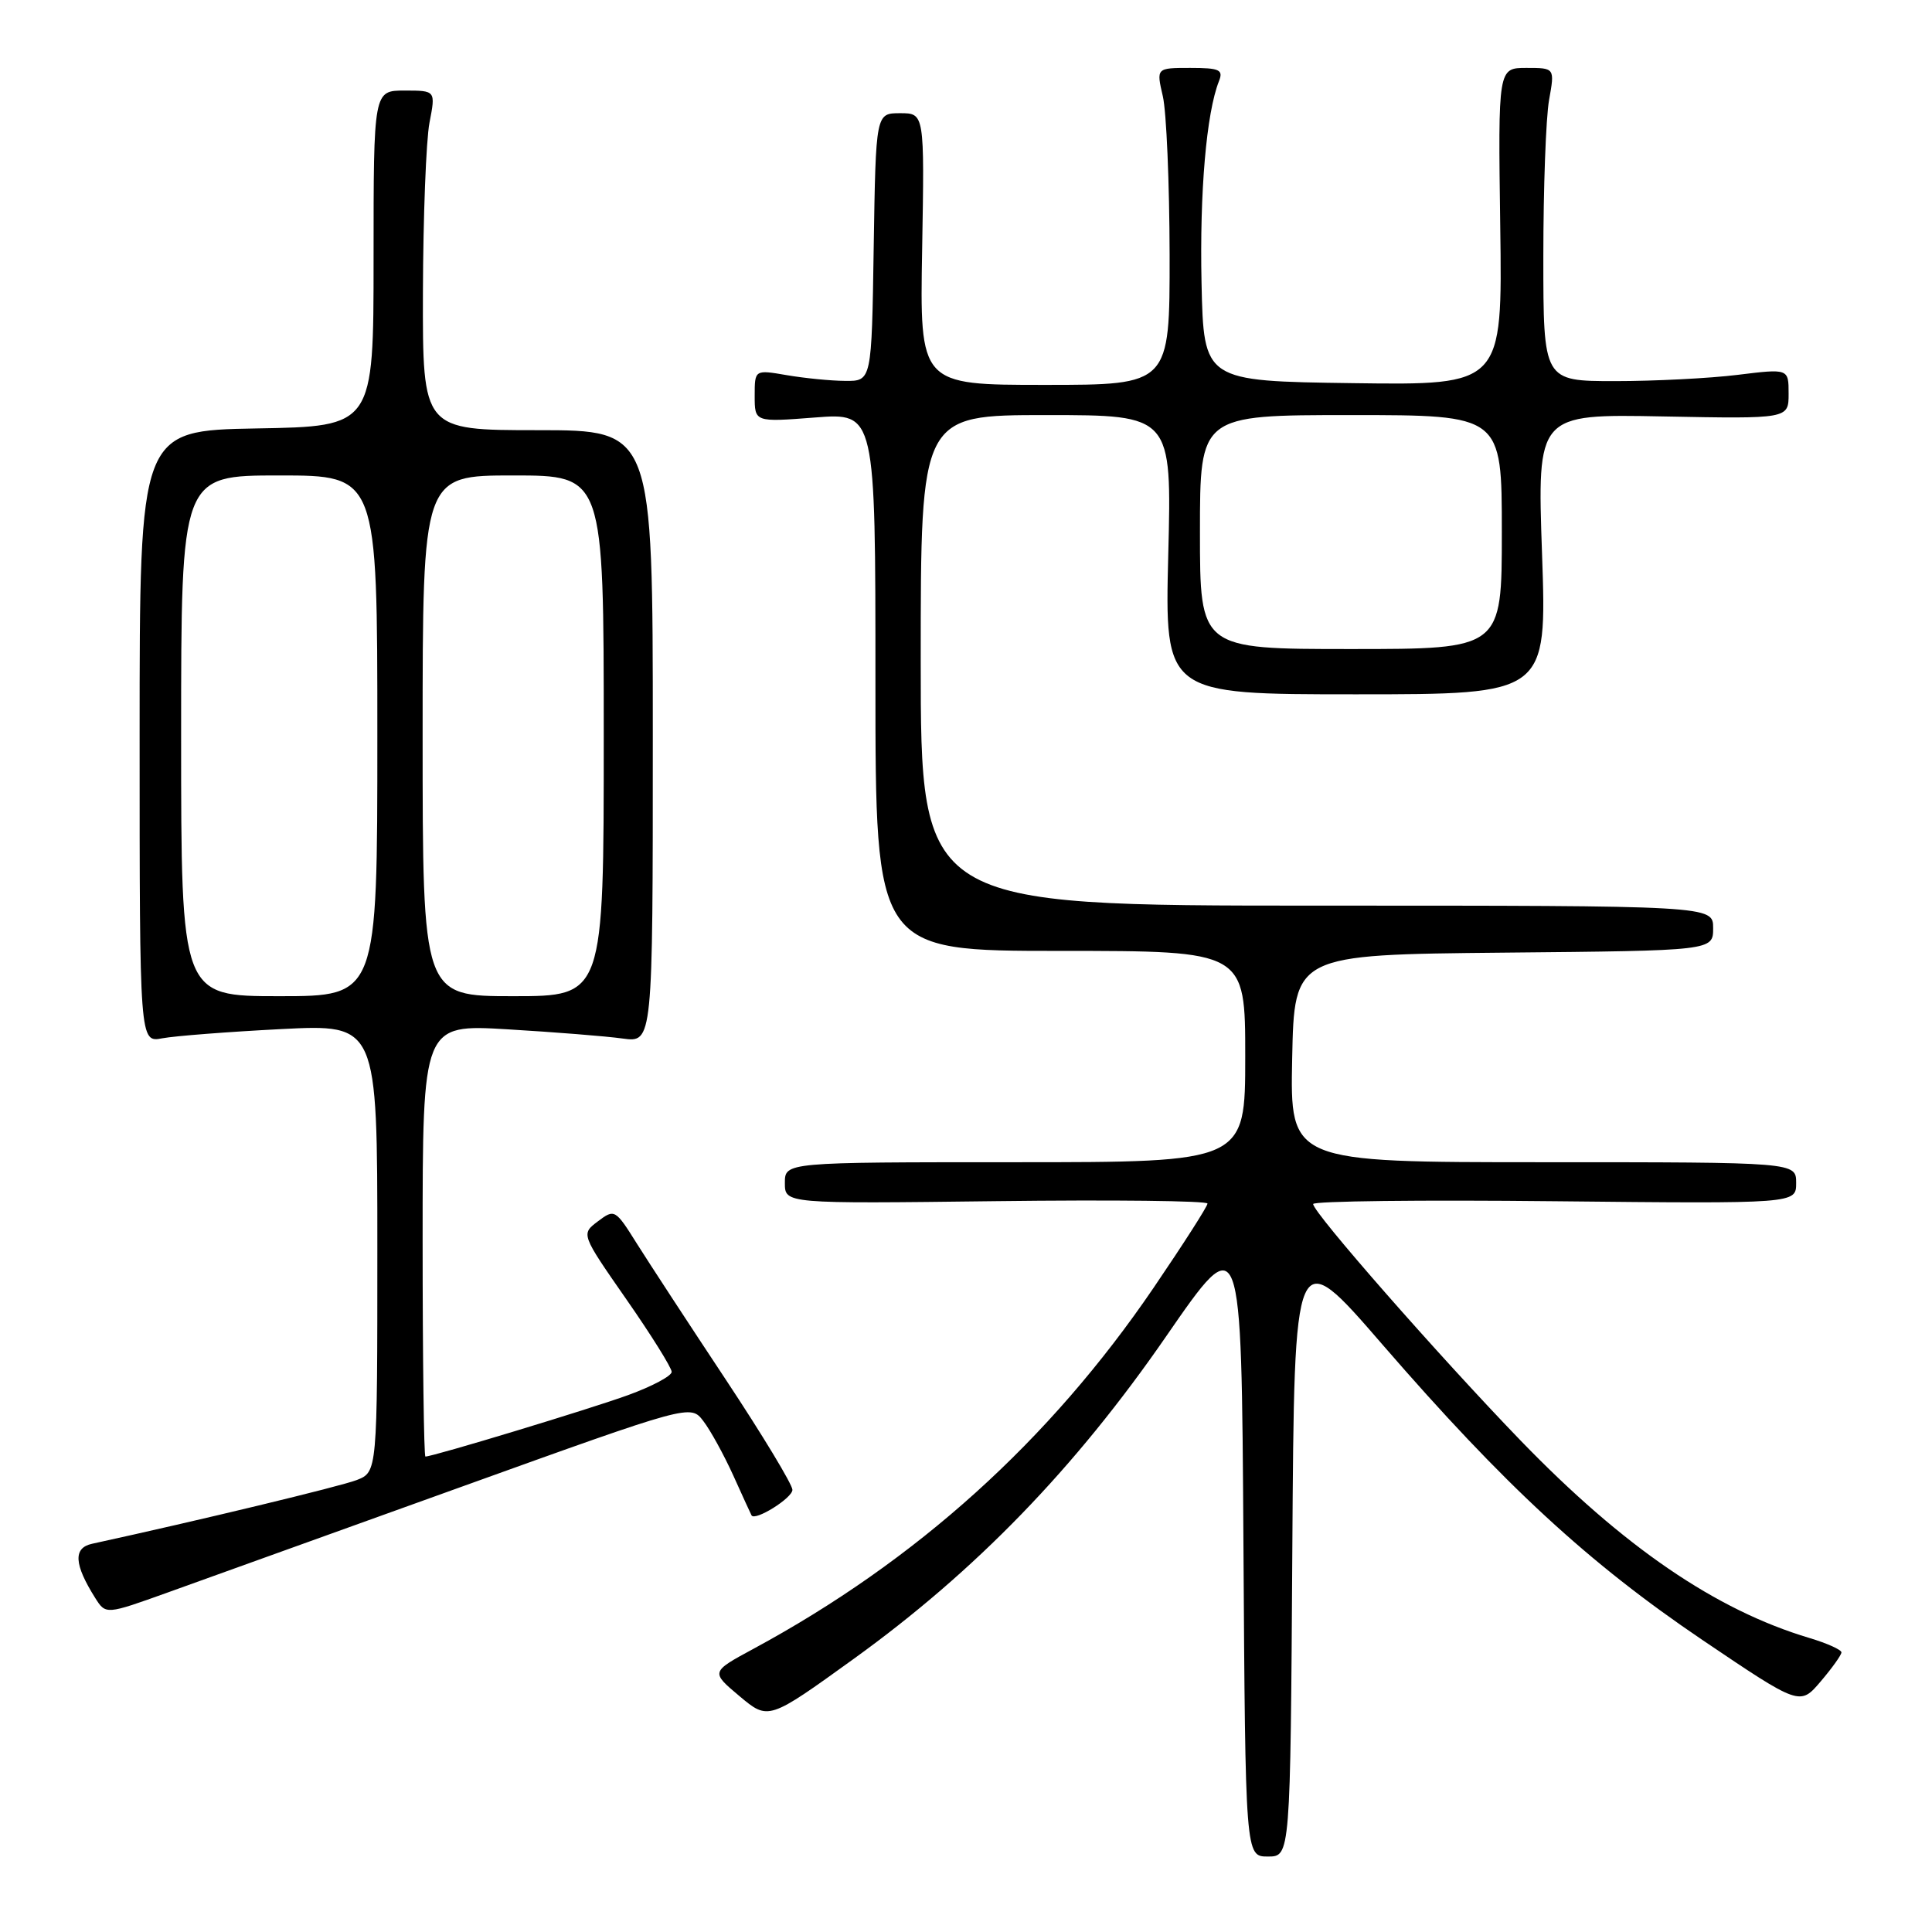 <?xml version="1.0" encoding="UTF-8" standalone="no"?>
<!DOCTYPE svg PUBLIC "-//W3C//DTD SVG 1.1//EN" "http://www.w3.org/Graphics/SVG/1.1/DTD/svg11.dtd" >
<svg xmlns="http://www.w3.org/2000/svg" xmlns:xlink="http://www.w3.org/1999/xlink" version="1.1" viewBox="0 0 256 256">
 <g >
 <path fill="currentColor"
d=" M 171.24 205.33 C 171.50 164.66 171.50 164.66 183.18 178.16 C 199.36 196.84 210.47 207.09 225.57 217.30 C 238.50 226.03 238.50 226.03 241.25 222.80 C 242.76 221.03 244.00 219.29 244.00 218.95 C 244.00 218.60 242.09 217.74 239.75 217.04 C 227.33 213.33 215.12 204.97 201.48 190.87 C 190.66 179.67 174.00 160.68 174.00 159.54 C 174.00 159.15 188.40 158.98 206.00 159.17 C 238.00 159.50 238.00 159.50 238.00 156.75 C 238.00 154.00 238.00 154.00 204.47 154.00 C 170.94 154.00 170.94 154.00 171.22 140.25 C 171.50 126.50 171.50 126.50 199.25 126.23 C 227.00 125.97 227.00 125.97 227.00 122.98 C 227.00 120.00 227.00 120.00 174.50 120.00 C 122.00 120.00 122.00 120.00 122.00 87.50 C 122.00 55.00 122.00 55.00 138.63 55.00 C 155.27 55.00 155.27 55.00 154.80 73.50 C 154.34 92.00 154.34 92.00 179.65 92.00 C 204.97 92.00 204.97 92.00 204.33 73.43 C 203.68 54.86 203.68 54.86 220.34 55.18 C 237.00 55.50 237.00 55.50 237.00 52.17 C 237.00 48.84 237.00 48.84 230.25 49.67 C 226.54 50.13 219.22 50.50 214.00 50.50 C 204.50 50.50 204.50 50.50 204.50 34.00 C 204.50 24.93 204.84 15.59 205.26 13.25 C 206.02 9.00 206.02 9.00 202.26 9.00 C 198.50 9.00 198.50 9.00 198.79 30.02 C 199.08 51.04 199.08 51.04 179.29 50.77 C 159.50 50.50 159.50 50.50 159.21 37.50 C 158.95 25.45 159.85 14.96 161.52 10.75 C 162.12 9.24 161.60 9.00 157.71 9.00 C 153.21 9.00 153.21 9.00 154.08 12.75 C 154.56 14.81 154.96 24.26 154.98 33.75 C 155.00 51.00 155.00 51.00 138.44 51.00 C 121.87 51.00 121.87 51.00 122.19 33.00 C 122.50 15.00 122.50 15.00 119.27 15.00 C 116.05 15.00 116.05 15.00 115.77 32.75 C 115.50 50.50 115.50 50.50 112.00 50.47 C 110.08 50.46 106.59 50.11 104.25 49.71 C 100.00 48.98 100.00 48.98 100.00 52.46 C 100.00 55.94 100.00 55.94 108.00 55.32 C 116.00 54.70 116.00 54.70 116.00 90.35 C 116.00 126.00 116.00 126.00 140.50 126.00 C 165.00 126.00 165.00 126.00 165.00 140.00 C 165.00 154.00 165.00 154.00 134.50 154.00 C 104.00 154.00 104.00 154.00 104.00 156.75 C 104.00 159.50 104.00 159.50 132.00 159.16 C 147.40 158.97 160.00 159.11 160.00 159.48 C 160.00 159.85 156.78 164.87 152.85 170.65 C 139.06 190.91 121.45 206.80 99.83 218.48 C 94.17 221.54 94.17 221.54 97.99 224.75 C 101.82 227.96 101.82 227.96 113.16 219.78 C 129.29 208.14 142.46 194.55 154.53 177.06 C 164.50 162.62 164.50 162.62 164.76 204.31 C 165.02 246.00 165.02 246.00 168.00 246.00 C 170.98 246.00 170.98 246.00 171.24 205.33 Z  M 61.00 197.06 C 91.50 186.08 91.50 186.08 93.19 188.29 C 94.13 189.51 95.91 192.75 97.16 195.50 C 98.40 198.25 99.49 200.63 99.58 200.79 C 100.03 201.60 105.00 198.50 105.00 197.41 C 105.00 196.71 101.03 190.14 96.18 182.82 C 91.32 175.49 86.03 167.39 84.41 164.82 C 81.53 160.22 81.43 160.17 79.23 161.83 C 76.98 163.52 76.98 163.52 82.99 172.16 C 86.30 176.91 89.00 181.24 89.00 181.78 C 89.00 182.32 86.41 183.70 83.25 184.85 C 78.23 186.68 57.38 193.00 56.37 193.00 C 56.17 193.00 56.00 180.11 56.00 164.36 C 56.00 135.72 56.00 135.72 67.25 136.39 C 73.44 136.76 80.30 137.30 82.50 137.61 C 86.50 138.16 86.50 138.16 86.50 97.58 C 86.50 57.00 86.50 57.00 71.25 57.00 C 56.00 57.00 56.00 57.00 56.04 38.75 C 56.07 28.71 56.46 18.59 56.91 16.25 C 57.73 12.00 57.73 12.00 53.62 12.00 C 49.50 12.00 49.50 12.00 49.50 34.25 C 49.50 56.50 49.50 56.50 34.00 56.77 C 18.50 57.05 18.50 57.05 18.50 97.60 C 18.50 138.15 18.50 138.15 21.50 137.58 C 23.15 137.27 30.24 136.72 37.25 136.36 C 50.00 135.71 50.00 135.71 50.00 165.38 C 50.00 195.05 50.00 195.05 47.25 196.12 C 45.06 196.96 26.50 201.44 12.19 204.56 C 9.68 205.11 9.81 207.28 12.61 211.73 C 14.02 213.96 14.02 213.96 22.26 211.00 C 26.79 209.37 44.23 203.10 61.00 197.06 Z  M 159.00 70.50 C 159.00 55.00 159.00 55.00 179.00 55.00 C 199.00 55.00 199.00 55.00 199.00 70.50 C 199.00 86.00 199.00 86.00 179.00 86.00 C 159.00 86.00 159.00 86.00 159.00 70.50 Z  M 24.00 97.50 C 24.00 63.00 24.00 63.00 37.00 63.00 C 50.00 63.00 50.00 63.00 50.00 97.50 C 50.00 132.00 50.00 132.00 37.00 132.00 C 24.00 132.00 24.00 132.00 24.00 97.50 Z  M 56.00 97.50 C 56.00 63.00 56.00 63.00 68.00 63.00 C 80.00 63.00 80.00 63.00 80.00 97.50 C 80.00 132.00 80.00 132.00 68.00 132.00 C 56.00 132.00 56.00 132.00 56.00 97.50 Z "/>
</g>
</svg>